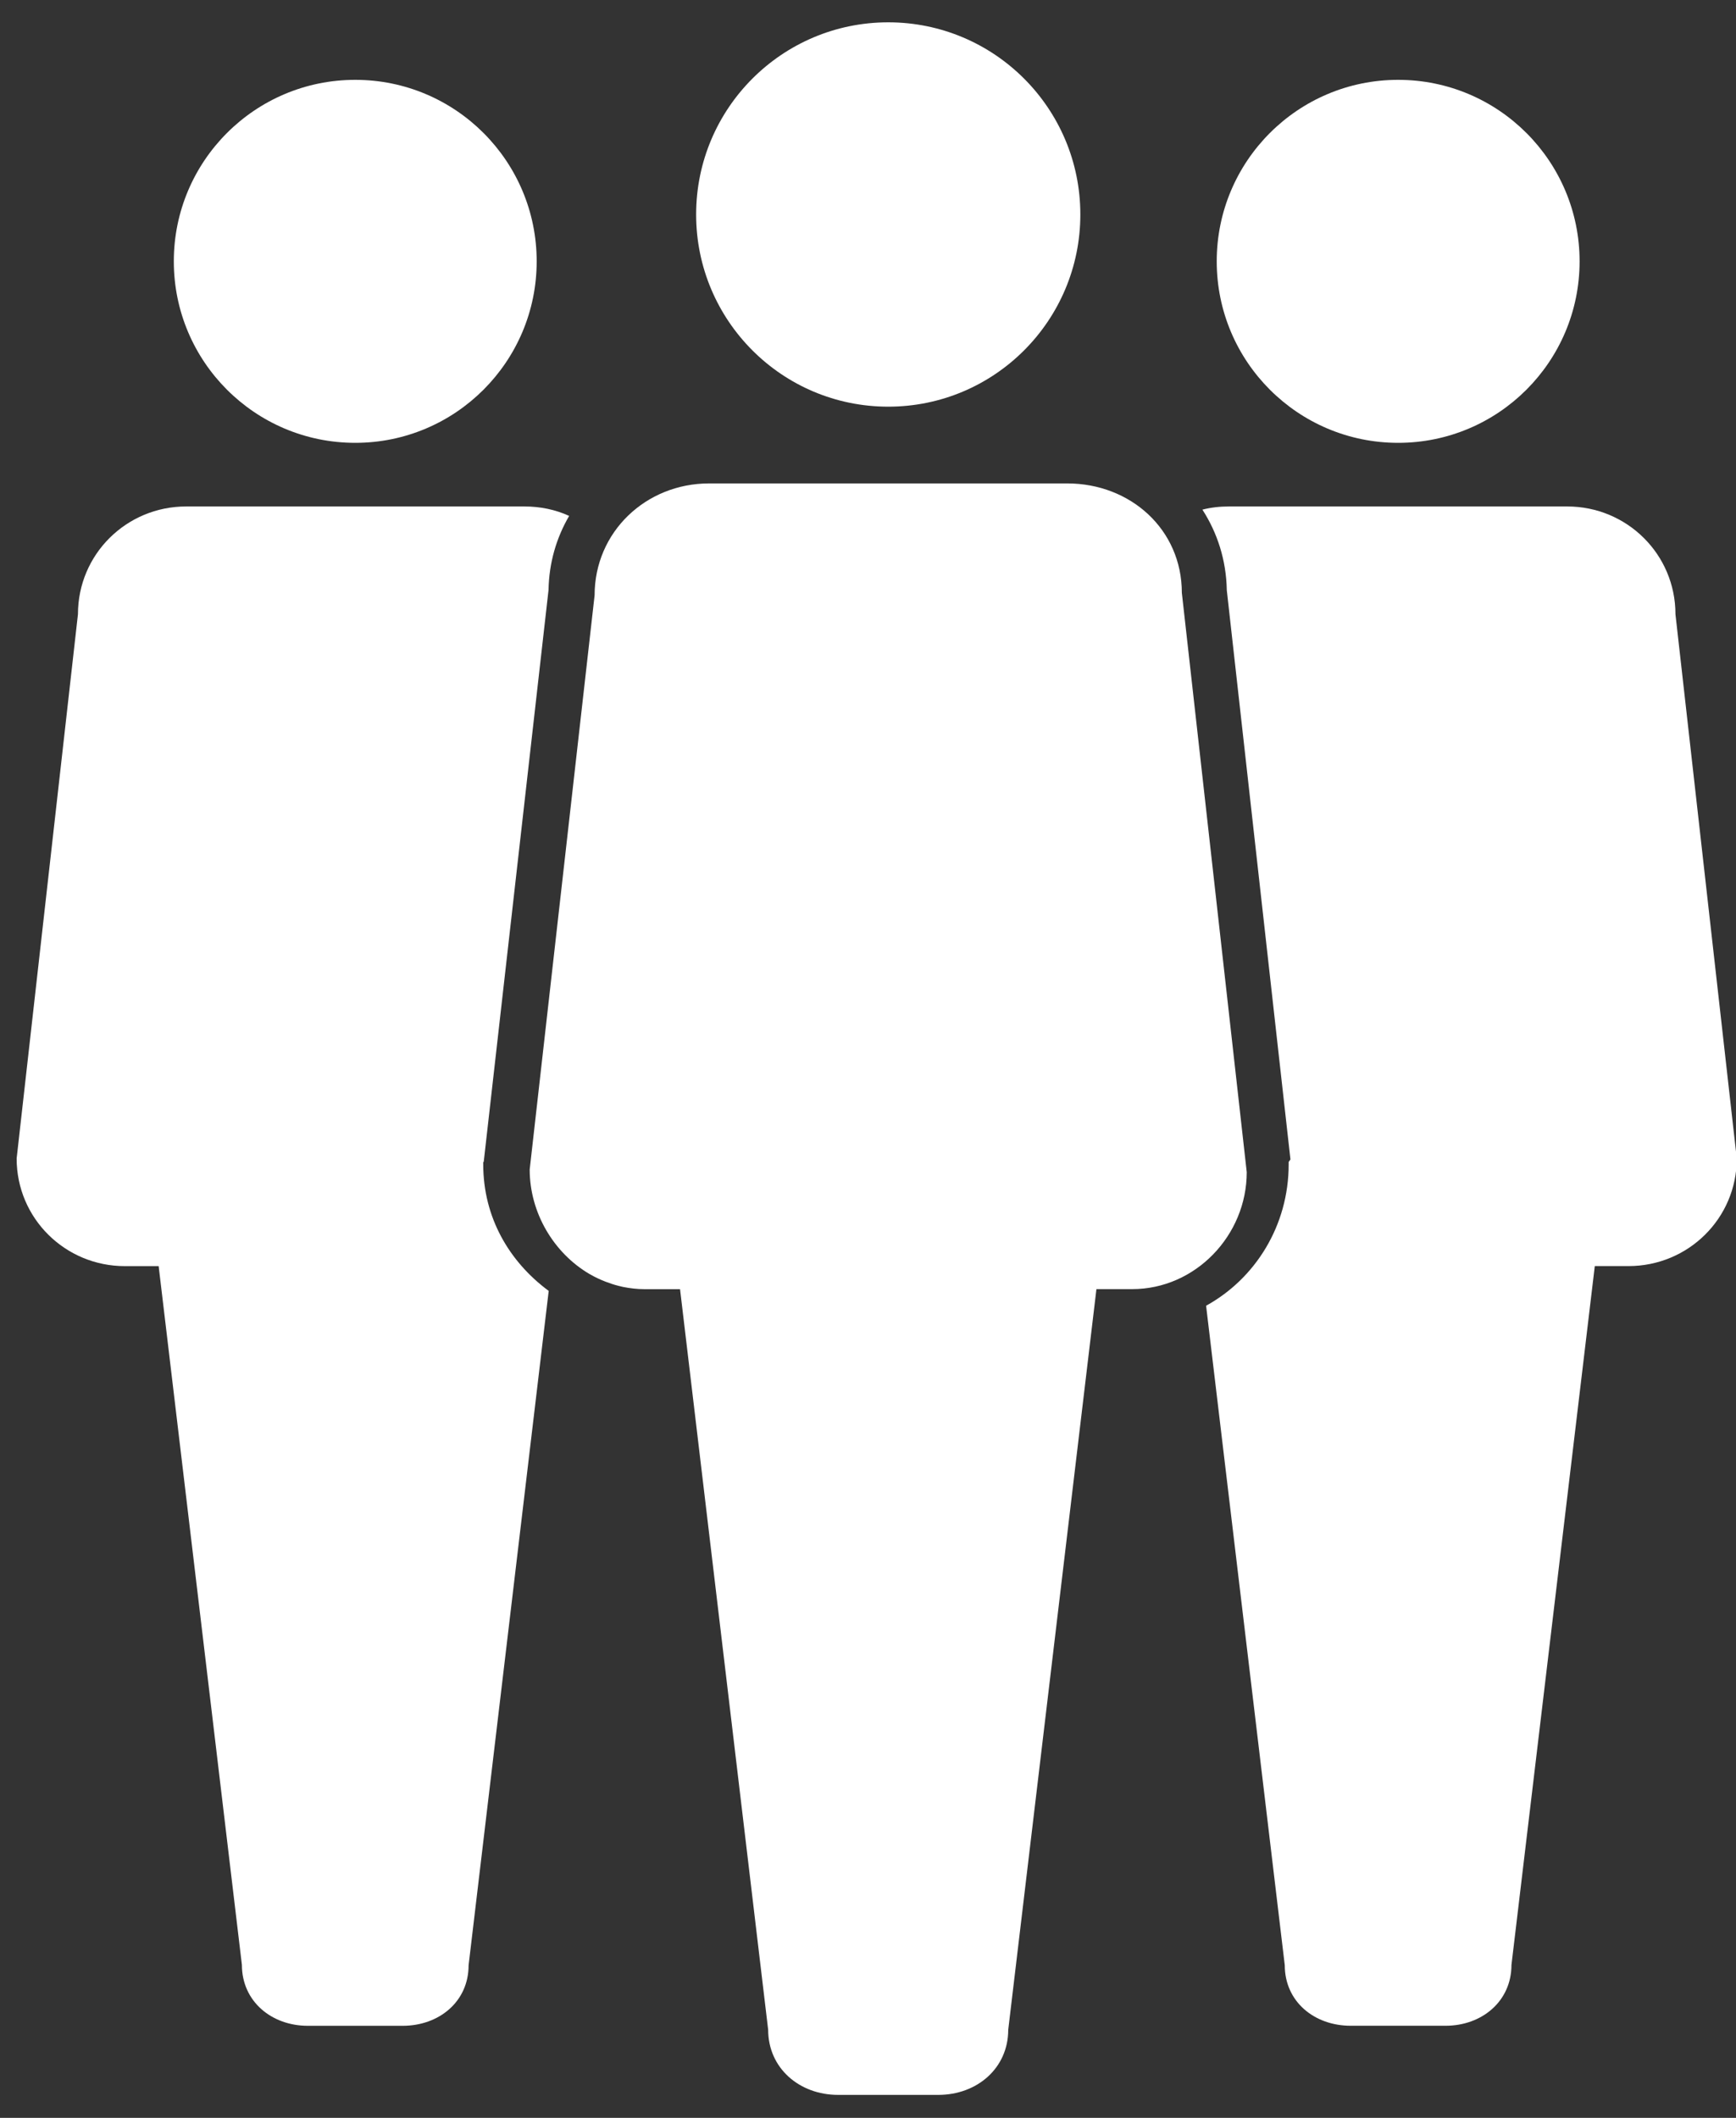 <?xml version="1.0" encoding="UTF-8"?>
<svg width="41px" height="50px" viewBox="0 0 41 50" version="1.1" xmlns="http://www.w3.org/2000/svg" xmlns:xlink="http://www.w3.org/1999/xlink">
    <rect x="0" y="0" width="41" height="50" fill="#333333" stroke="none"/>
    <!-- Generator: Sketch 51.1 (57501) - http://www.bohemiancoding.com/sketch -->
    <title>people</title>
    <desc>Created with Sketch.</desc>
    <defs></defs>
    <g id="Page-1" stroke="none" stroke-width="1" fill="none" fill-rule="evenodd">
        <g id="people">
            <path d="M15.216,30.435 C15.045,30.435 14.878,30.414 14.715,30.382 C14.878,30.415 15.045,30.435 15.216,30.435 Z" id="Shape"></path>
            <path d="M13.937,30.086 C13.932,30.083 13.927,30.08 13.922,30.077 C13.927,30.08 13.932,30.083 13.937,30.086 Z" id="Shape"></path>
            <path d="M14.609,30.357 C14.501,30.331 14.397,30.295 14.295,30.255 C14.397,30.296 14.502,30.33 14.609,30.357 Z" id="Shape"></path>
            <path d="M11.413,27.492 L11.413,27.432 L11.424,27.433 L12.955,13.929 C12.967,13.28 13.142,12.695 13.442,12.18 C13.119,12.032 12.762,11.957 12.383,11.957 L4.397,11.957 C2.985,11.957 1.841,13.088 1.841,14.501 L0.393,27.351 C0.393,28.762 1.538,29.892 2.949,29.892 L3.747,29.892 L5.713,46.389 C5.713,47.248 6.411,47.827 7.271,47.827 L9.509,47.827 C10.369,47.827 11.067,47.257 11.067,46.398 L12.959,30.477 C12.024,29.785 11.413,28.741 11.413,27.492 Z" id="Shape" fill="#FFFFFF" fill-rule="nonzero"></path>
            <circle id="Oval" fill="#FFFFFF" fill-rule="nonzero" cx="8.39" cy="6.17" r="4.285"></circle>
            <path d="M39.57,14.501 C39.57,13.088 38.426,11.957 37.013,11.957 L29.027,11.957 C28.809,11.957 28.6,11.98 28.398,12.032 C28.75,12.578 28.961,13.221 28.974,13.935 L30.477,27.374 L30.435,27.432 L30.435,27.492 C30.435,28.93 29.653,30.183 28.485,30.827 L30.343,46.397 C30.343,47.256 31.04,47.826 31.901,47.826 L34.139,47.826 C34.999,47.826 35.697,47.248 35.697,46.389 L37.665,29.891 L38.461,29.891 C39.874,29.891 41.018,28.761 41.018,27.351 L39.57,14.501 Z" id="Shape" fill="#FFFFFF" fill-rule="nonzero"></path>
            <circle id="Oval" fill="#FFFFFF" fill-rule="nonzero" cx="33.021" cy="6.17" r="4.285"></circle>
            <path d="M29.445,27.673 L27.912,13.995 C27.912,12.5 26.7,11.413 25.205,11.413 L16.749,11.413 C15.254,11.413 14.043,12.559 14.043,14.054 L12.51,27.611 C12.51,28.636 13.081,29.584 13.922,30.078 C13.927,30.08 13.933,30.083 13.938,30.086 C14.052,30.153 14.172,30.208 14.296,30.257 C14.398,30.295 14.502,30.332 14.61,30.358 C14.645,30.367 14.68,30.376 14.715,30.383 C14.878,30.415 15.045,30.436 15.217,30.436 L16.061,30.436 L18.142,47.92 C18.142,48.829 18.882,49.458 19.792,49.458 L22.162,49.458 C23.073,49.458 23.812,48.829 23.812,47.92 L25.895,30.435 L26.739,30.435 C28.233,30.435 29.445,29.166 29.445,27.673 Z" id="Shape" fill="#FFFFFF" fill-rule="nonzero"></path>
            <circle id="Oval" fill="#FFFFFF" fill-rule="nonzero" cx="20.978" cy="5.064" r="4.537"></circle>
        </g>
    </g>
</svg>